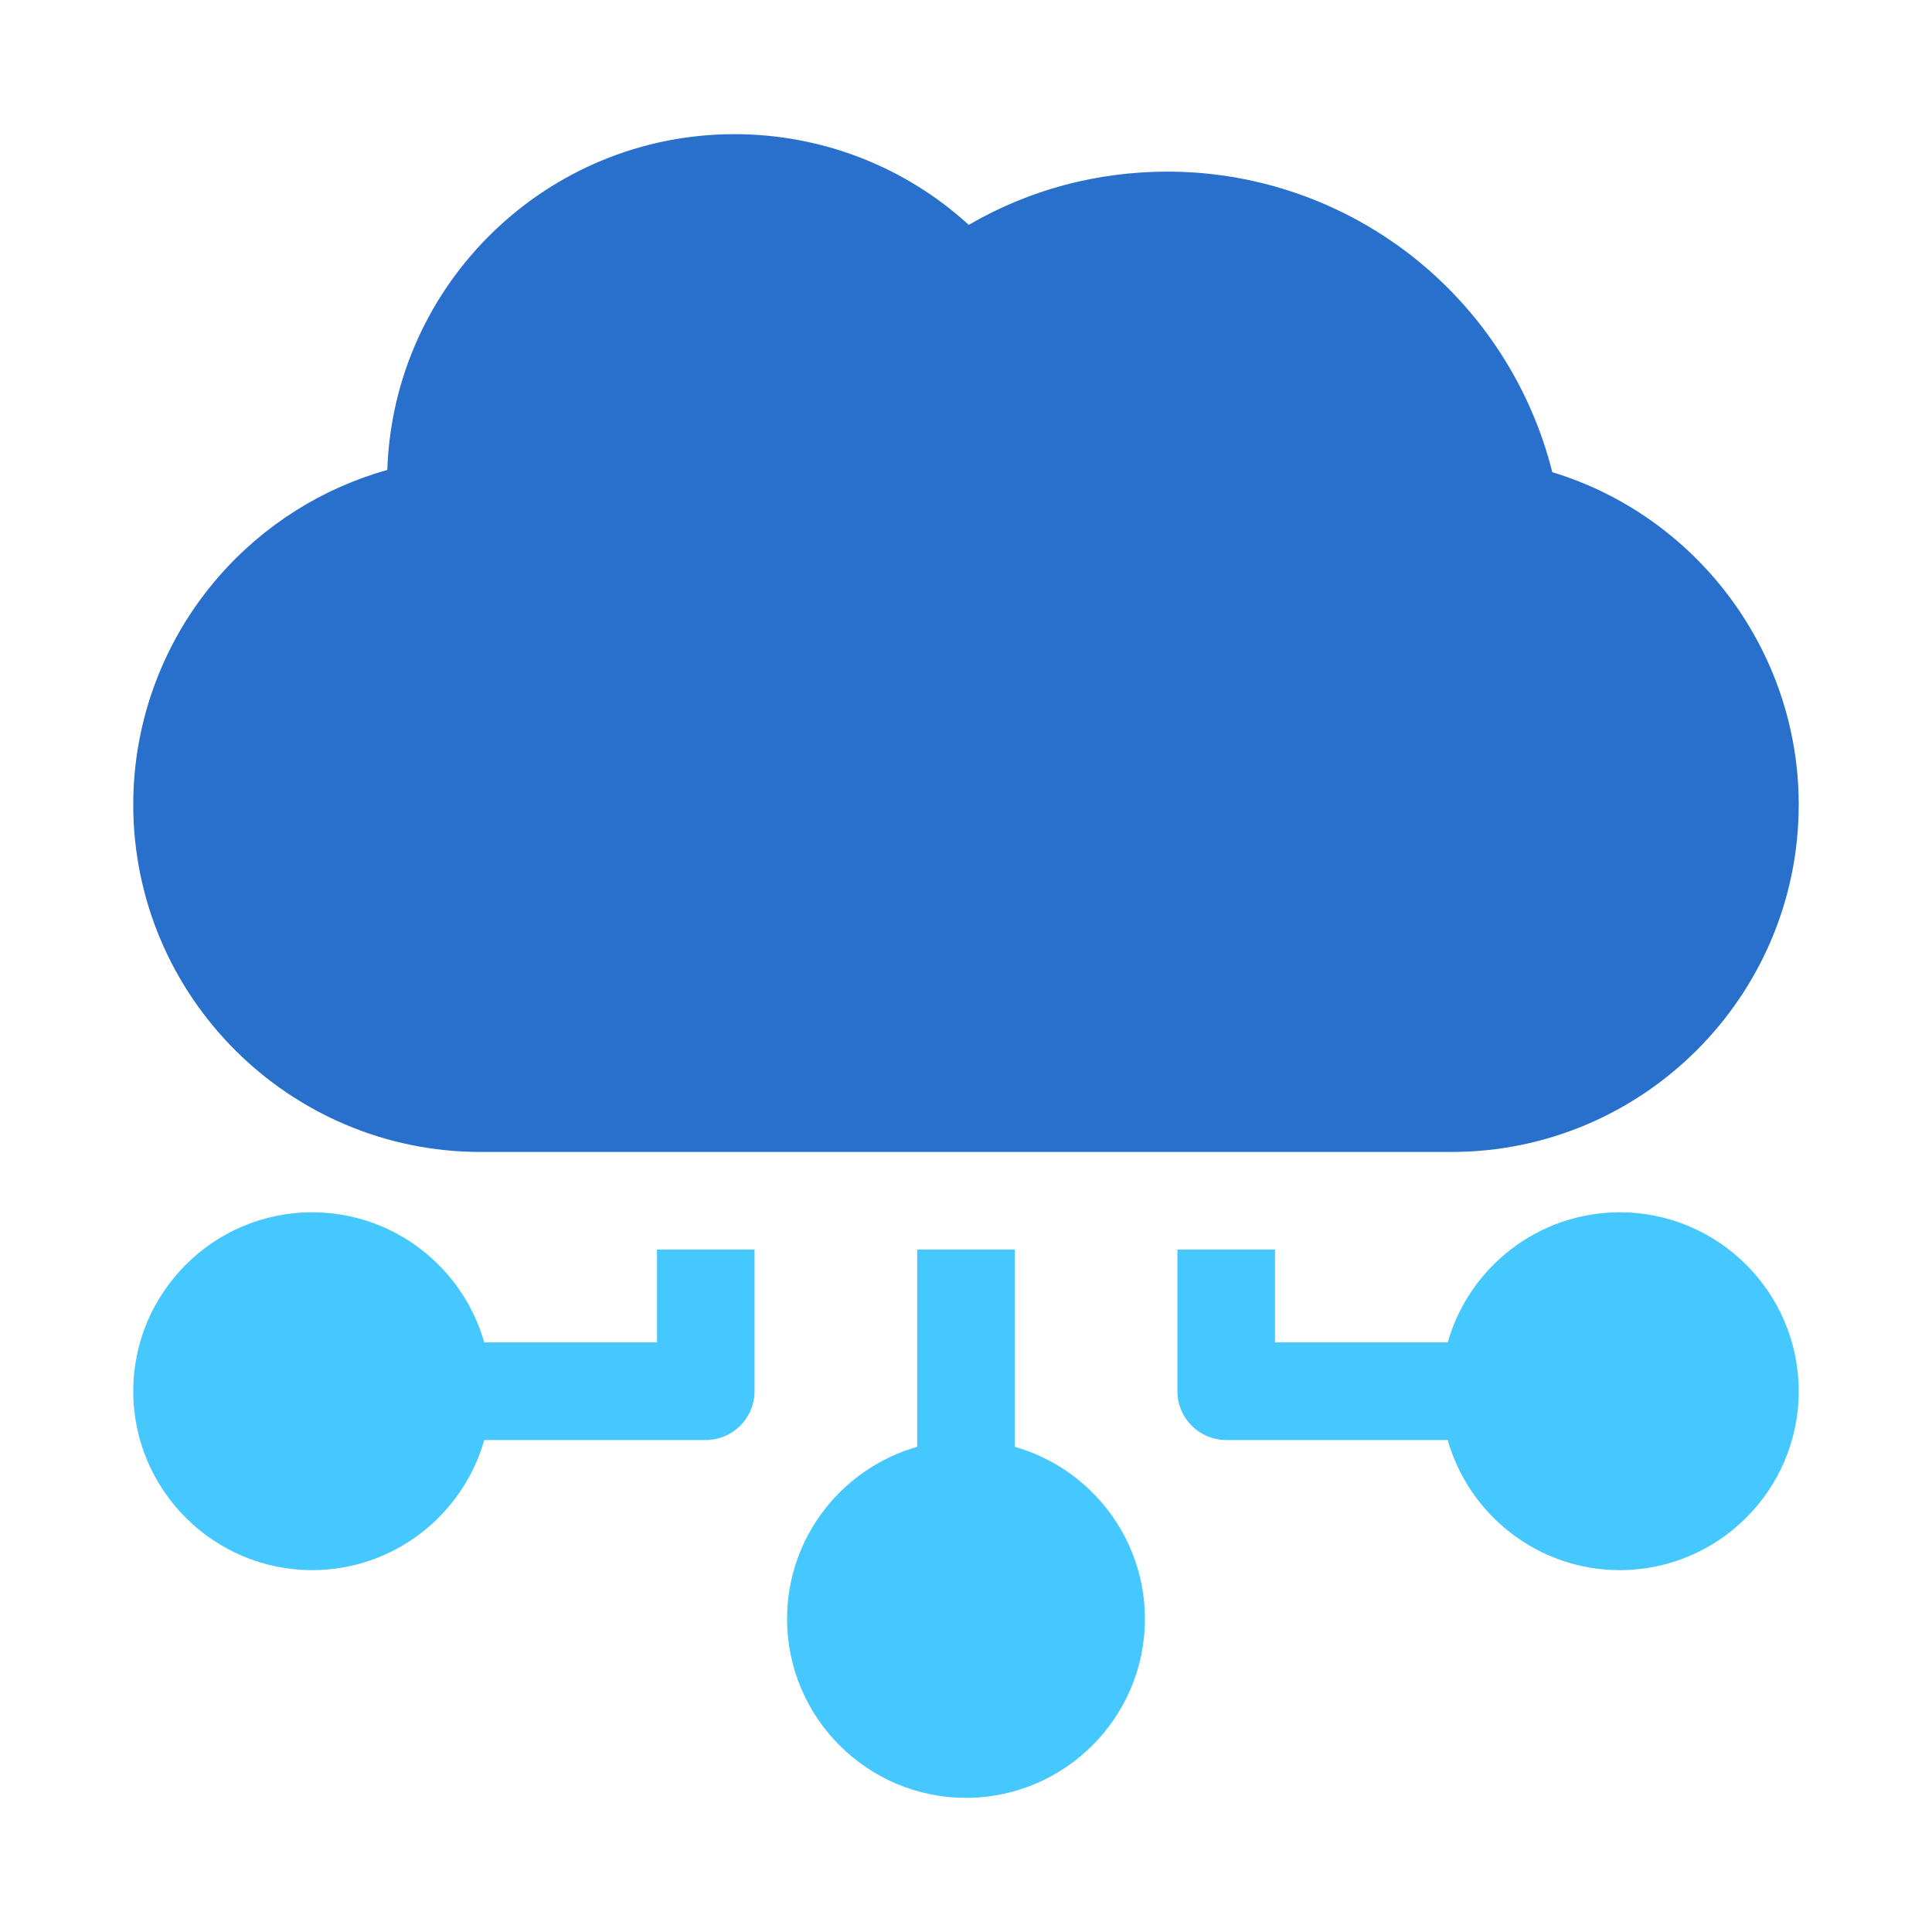 <svg width="72" height="72" viewBox="0 0 72 72" fill="none" xmlns="http://www.w3.org/2000/svg">
<path d="M57.849 17.597C57.111 14.644 55.462 11.966 53.127 9.96C50.45 7.662 47.036 6.396 43.513 6.396C40.87 6.396 38.338 7.078 36.103 8.38C33.736 6.216 30.633 5 27.372 5C20.379 5 14.662 10.575 14.434 17.514C12.016 18.19 9.827 19.566 8.154 21.485C6.098 23.842 4.966 26.861 4.966 29.985C4.966 37.123 10.773 42.93 17.911 42.93H54.088C61.226 42.93 67.033 37.123 67.033 29.985C67.033 24.262 63.237 19.234 57.849 17.597Z" fill="#2970CC"/>
<path d="M24.483 46.567V50.028H18.046C17.253 47.233 14.679 45.179 11.633 45.179C7.957 45.179 4.966 48.17 4.966 51.847C4.966 55.523 7.957 58.514 11.633 58.514C14.679 58.514 17.253 56.46 18.047 53.665H26.301C27.305 53.665 28.12 52.851 28.12 51.846V46.567H24.483Z" fill="#45C7FF"/>
<path d="M37.818 53.919V46.567H34.181V53.919C31.386 54.713 29.332 57.287 29.332 60.333C29.332 64.009 32.323 67 35.999 67C39.676 67 42.667 64.009 42.667 60.333C42.667 57.287 40.613 54.713 37.818 53.919Z" fill="#45C7FF"/>
<path d="M60.365 45.179C57.32 45.179 54.746 47.233 53.952 50.028H47.516V46.567H43.879V51.846C43.879 52.851 44.694 53.665 45.697 53.665H53.952C54.746 56.46 57.319 58.514 60.365 58.514C64.042 58.514 67.033 55.523 67.033 51.847C67.033 48.17 64.042 45.179 60.365 45.179Z" fill="#45C7FF"/>
</svg>
